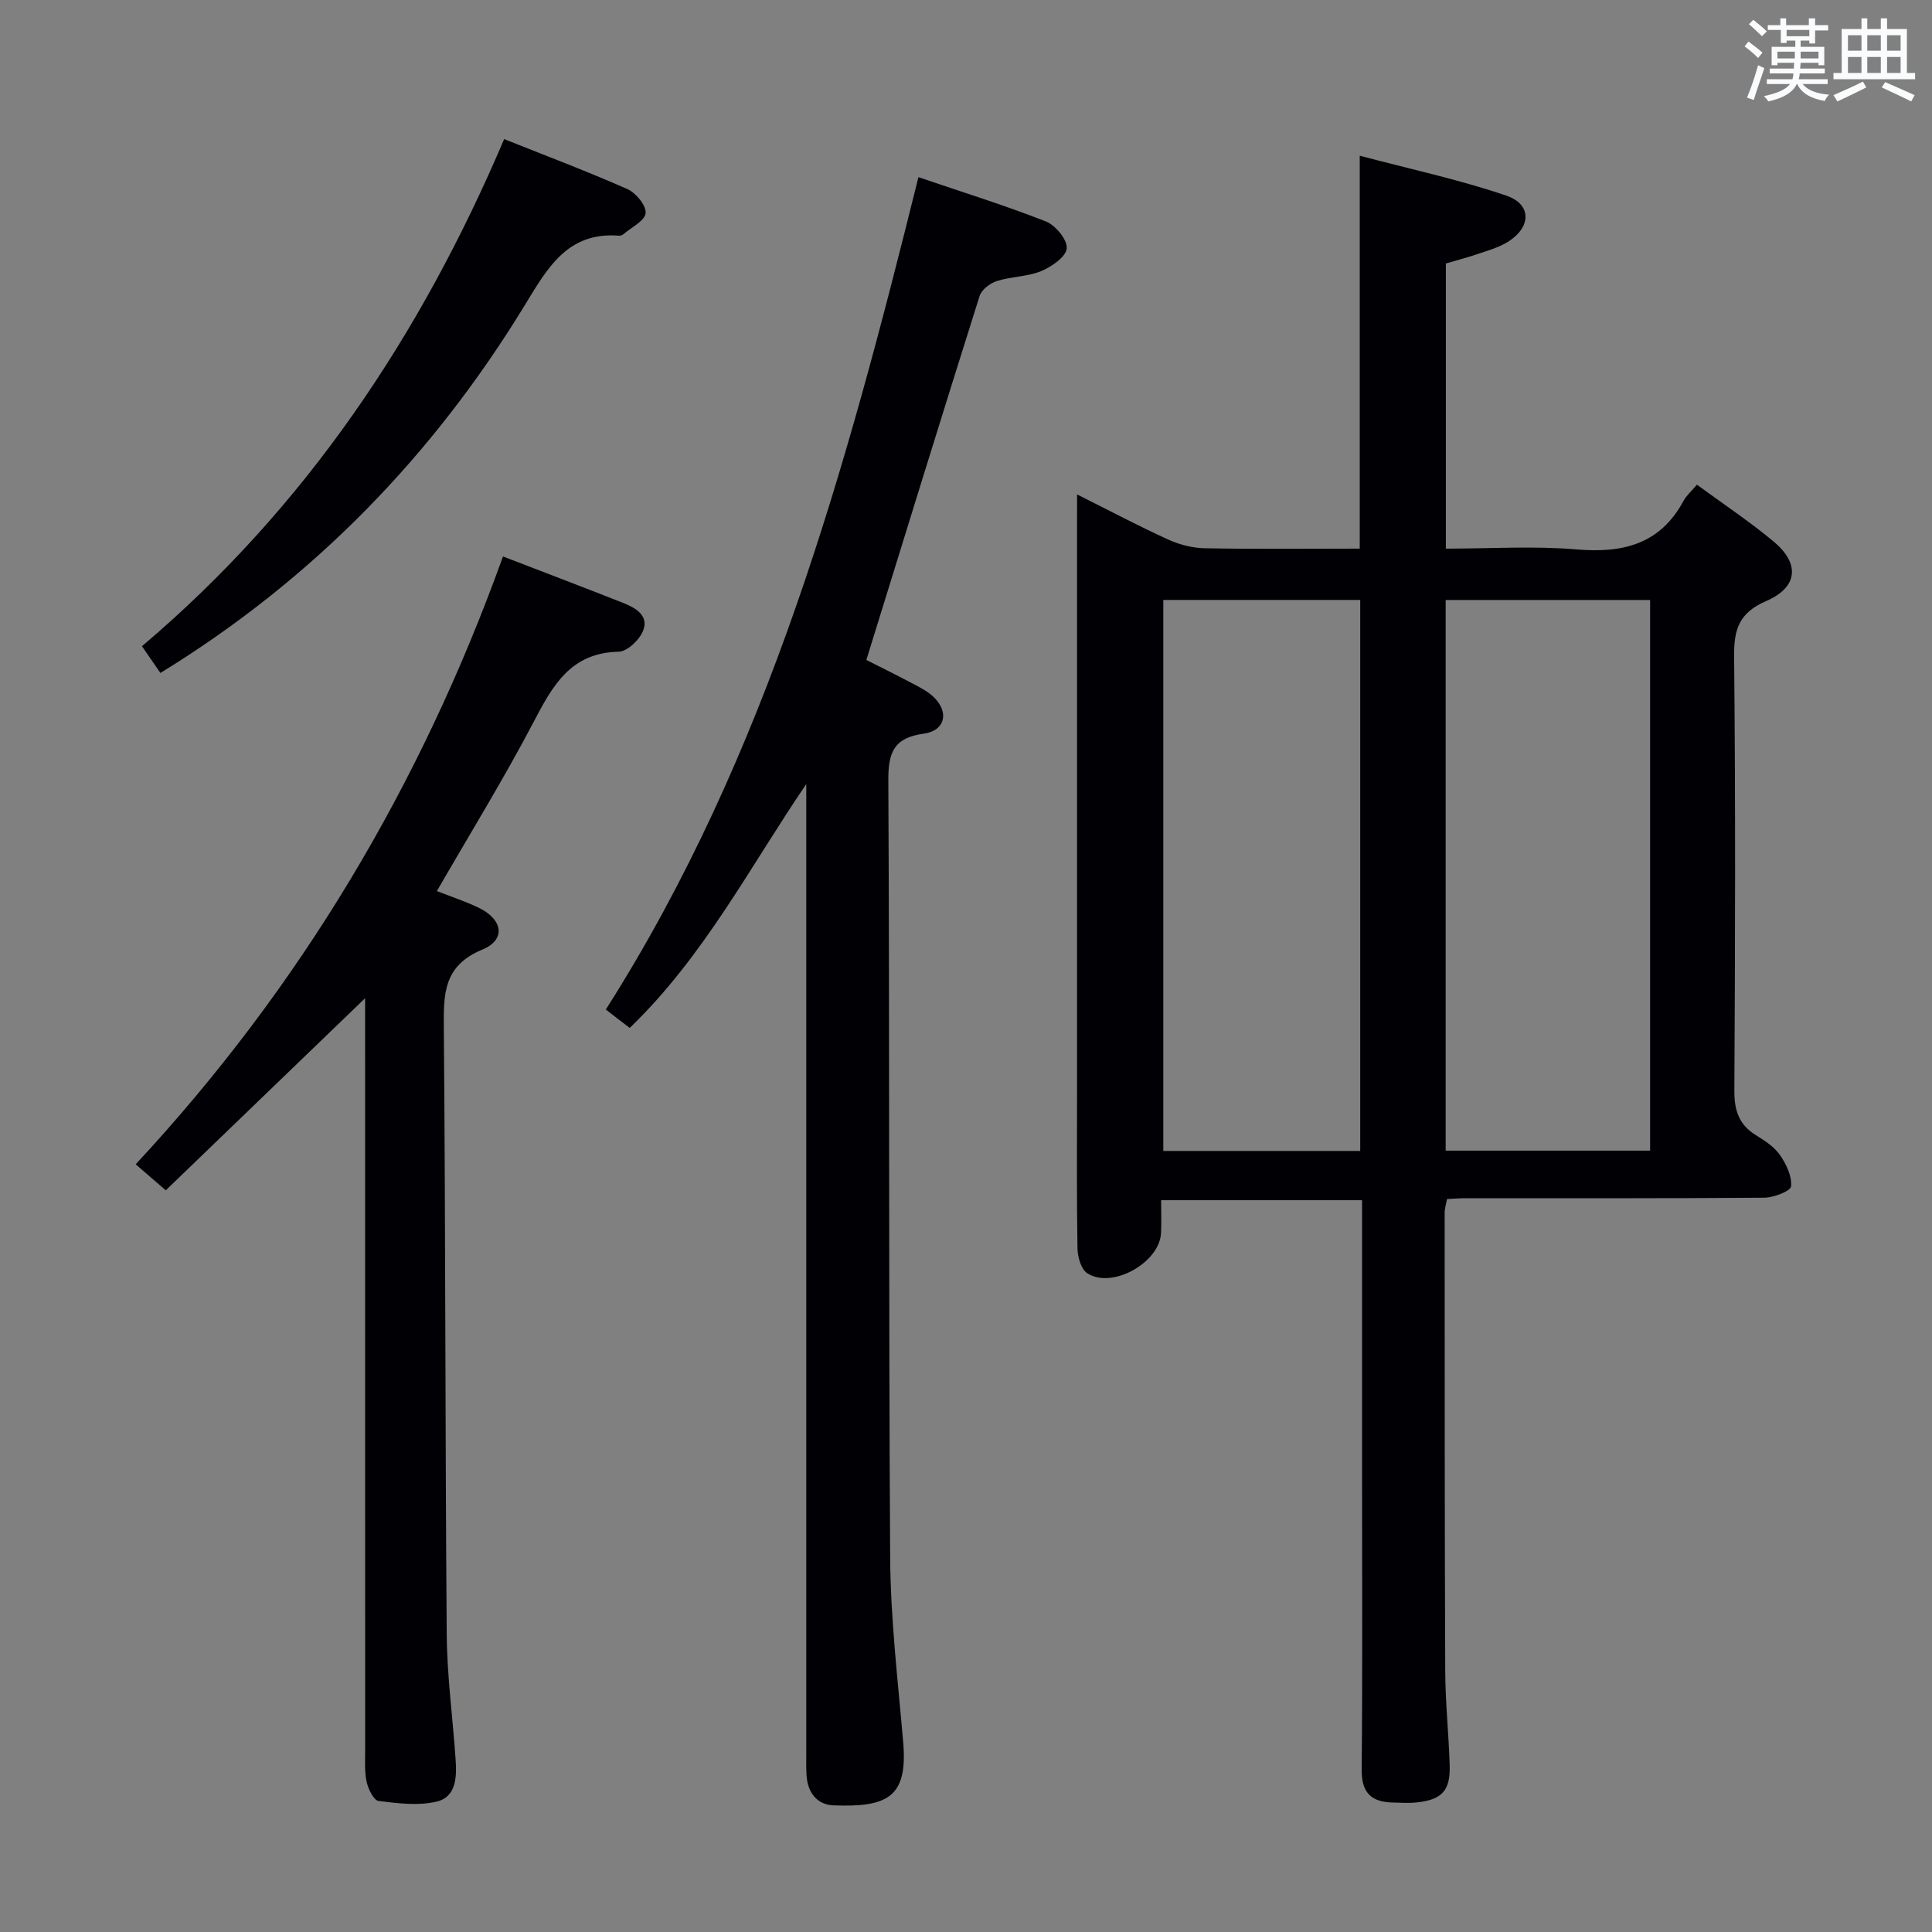 <svg enable-background="new 0 0 400 400" viewBox="0 0 400 400" xmlns="http://www.w3.org/2000/svg"><rect x="0" y="0" width="400" height="400" fill="#808080" stroke="none"/><g fill="#010105"><path d="m223 102.37c6.81 3.4 12.76 6.56 18.89 9.35 2.33 1.06 5.04 1.75 7.59 1.79 10.63.2 21.26.08 32.04.08 0-27.01 0-53.55 0-81.35 10.17 2.7 20.45 4.9 30.35 8.26 5.32 1.81 5.18 6.58.26 9.61-1.94 1.19-4.25 1.81-6.44 2.56-2.02.69-4.09 1.22-6.34 1.88v59.04c9.16 0 18.17-.59 27.06.16 9.58.81 17.28-1.05 22.14-10.04.62-1.14 1.67-2.04 2.78-3.36 5.55 4.07 10.94 7.65 15.88 11.77 5.48 4.57 5.06 9.46-1.54 12.32-5.58 2.42-6.69 5.78-6.64 11.43.3 29.99.22 59.98.05 89.96-.02 4.08.95 7.02 4.45 9.19 1.83 1.13 3.79 2.39 4.98 4.1 1.31 1.88 2.51 4.4 2.31 6.5-.09.98-3.58 2.33-5.54 2.35-20.66.17-41.32.1-61.97.11-1.15 0-2.3.1-3.72.17-.18.99-.49 1.93-.49 2.86.01 31.65-.01 63.31.12 94.96.03 6.47.73 12.94.92 19.42.16 5.25-1.61 7.14-6.88 7.69-1.64.17-3.32.05-4.98.01-4.45-.11-6.41-2.1-6.36-6.85.19-20.32.08-40.65.08-60.98 0-18.82 0-37.64 0-56.87-13.74 0-27.3 0-41.6 0 0 2.19.08 4.47-.02 6.75-.25 6.16-10.14 11.73-15.29 8.36-1.27-.83-1.98-3.37-2.01-5.13-.18-10.83-.09-21.66-.09-32.49 0-39.15 0-78.3 0-117.45.01-1.79.01-3.55.01-6.16zm76.31 21.85v114.01h42.33c0-38.13 0-75.99 0-114.01-14.15 0-27.94 0-42.33 0zm-58.46-.01v114.08h40.77c0-38.19 0-76.06 0-114.08-13.68 0-26.98 0-40.77 0z"/><path d="m166.93 162.33c-11.72 17.21-21.16 35.65-36.55 50.49-.63-.48-1.49-1.13-2.35-1.79-.77-.59-1.53-1.19-2.6-2.02 33.58-52.78 49.73-111.97 64.72-172.33 8.98 3.06 17.8 5.8 26.37 9.16 2 .78 4.49 3.8 4.34 5.58-.15 1.75-3.14 3.81-5.3 4.71-2.86 1.18-6.2 1.11-9.18 2.06-1.41.45-3.16 1.79-3.57 3.11-7.85 24.85-15.52 49.75-23.44 75.34 2.61 1.32 5.98 2.98 9.29 4.73 1.61.85 3.32 1.68 4.61 2.91 3.3 3.13 2.45 7.01-2.03 7.62-6.1.84-7.35 3.78-7.32 9.6.28 53.66.04 107.32.38 160.98.08 12.77 1.61 25.53 2.7 38.28.98 11.49-3.41 13.42-14.45 13.02-3.34-.12-5.29-2.6-5.55-6.04-.12-1.66-.07-3.33-.07-5 0-65 0-129.99 0-194.99 0-1.79 0-3.61 0-5.42z"/><path d="m104.14 115.21c8.8 3.39 16.87 6.45 24.88 9.62 2.56 1.01 5.36 2.61 4.13 5.75-.74 1.89-3.28 4.31-5.06 4.35-9.99.21-13.68 7.05-17.64 14.6-6.16 11.75-13.14 23.06-20 34.96 2.91 1.14 5.84 2.1 8.6 3.42 5.07 2.42 5.76 6.64.82 8.69-8.12 3.35-8.04 9.24-7.98 16.35.36 41.82.27 83.64.6 125.47.07 8.62 1.25 17.24 1.84 25.86.25 3.61.15 7.77-3.95 8.73-3.8.89-8.03.36-11.99-.14-1-.12-2.13-2.41-2.46-3.87-.47-2.07-.33-4.3-.33-6.46-.01-50.99-.01-101.98-.01-152.97 0-1.8 0-3.6 0-5.41.36.49.72.98 1.08 1.47-14.12 13.6-28.23 27.21-42.35 40.81-.44-.38-.87-.75-1.31-1.13-1.45-1.25-2.89-2.5-4.92-4.25 34.15-36.74 59.06-78.62 76.05-125.85z"/><path d="m104.38 28.8c8.7 3.47 17.22 6.68 25.54 10.36 1.75.78 3.89 3.38 3.75 4.96-.14 1.57-2.91 2.92-4.55 4.34-.24.2-.62.37-.92.34-10.72-.87-14.89 6.76-19.56 14.41-19.02 31.15-43.8 56.71-75.43 76.12-1.24-1.8-2.51-3.63-3.82-5.54 33.96-28.76 57.72-64.4 74.99-104.99z"/></g><path d="m361.2 9.6.8-1c.9.7 1.9 1.4 2.9 2.3l-.9 1.1c-1-1-2-1.8-2.8-2.4zm.5 10.6c.9-2.1 1.6-4.3 2.3-6.7.4.2.8.4 1.3.6-.7 2.1-1.5 4.3-2.2 6.6zm.4-15.2.9-.9c1 .8 2 1.6 2.8 2.4l-1 1c-.9-.9-1.8-1.7-2.7-2.5zm12.5-1.2h1.2v1.4h2.7v1.1h-2.7v2.7h-1.2v-.6h-1.8v1.3h4.9v3.8h-1.2v-.5h-3.7c0 .4-.1.9-.1 1.2h5.1v1h-5.2c0 .5-.1.9-.2 1.2h6v1h-5.2c1.1 1.3 2.9 2 5.5 2.2-.4.4-.7.8-.9 1.3-2.9-.5-4.8-1.6-5.7-3.5h-.1c-.8 1.7-2.7 2.9-5.9 3.6-.2-.4-.6-.8-.9-1.1 2.8-.6 4.6-1.4 5.4-2.5h-4.8v-1h5.3c.1-.3.2-.7.2-1.2h-4.9v-1h5c0-.4 0-.8.1-1.2h-3.5v.5h-1.2v-3.8h4.9v-1.3h-1.8v.5h-1.2v-2.7h-2.7v-1h2.6v-1.4h1.2v1.4h4.7v-1.4zm-6.6 8.3h3.6c0-.4 0-.9 0-1.4h-3.6zm1.9-4.6h4.7v-1.3h-4.7zm6.6 3.2h-3.7v1.4h3.7z" fill="#fafbfc"/><path d="m385.3 3.8h1.3v2.2h2.8v-2.2h1.3v2.2h4.1v9.1h1.7v1.3h-16.9v-1.3h1.7v-9.1h4.1v-2.2zm.4 13.1.7 1.2c-1.8.9-3.8 1.9-6 2.9-.2-.4-.5-.8-.8-1.3 2.3-1 4.3-1.9 6.1-2.8zm-3.1-6.4h2.8v-3.2h-2.8zm0 4.6h2.8v-3.3h-2.8zm4-4.6h2.8v-3.2h-2.8zm0 4.6h2.8v-3.3h-2.8zm3.7 1.9c2.1.9 4.1 1.8 6.1 2.7l-.7 1.3c-2.2-1.1-4.2-2-6.1-2.9zm3.2-9.7h-2.8v3.2h2.8zm-2.8 7.8h2.8v-3.3h-2.8z" fill="#fafbfc"/></svg>